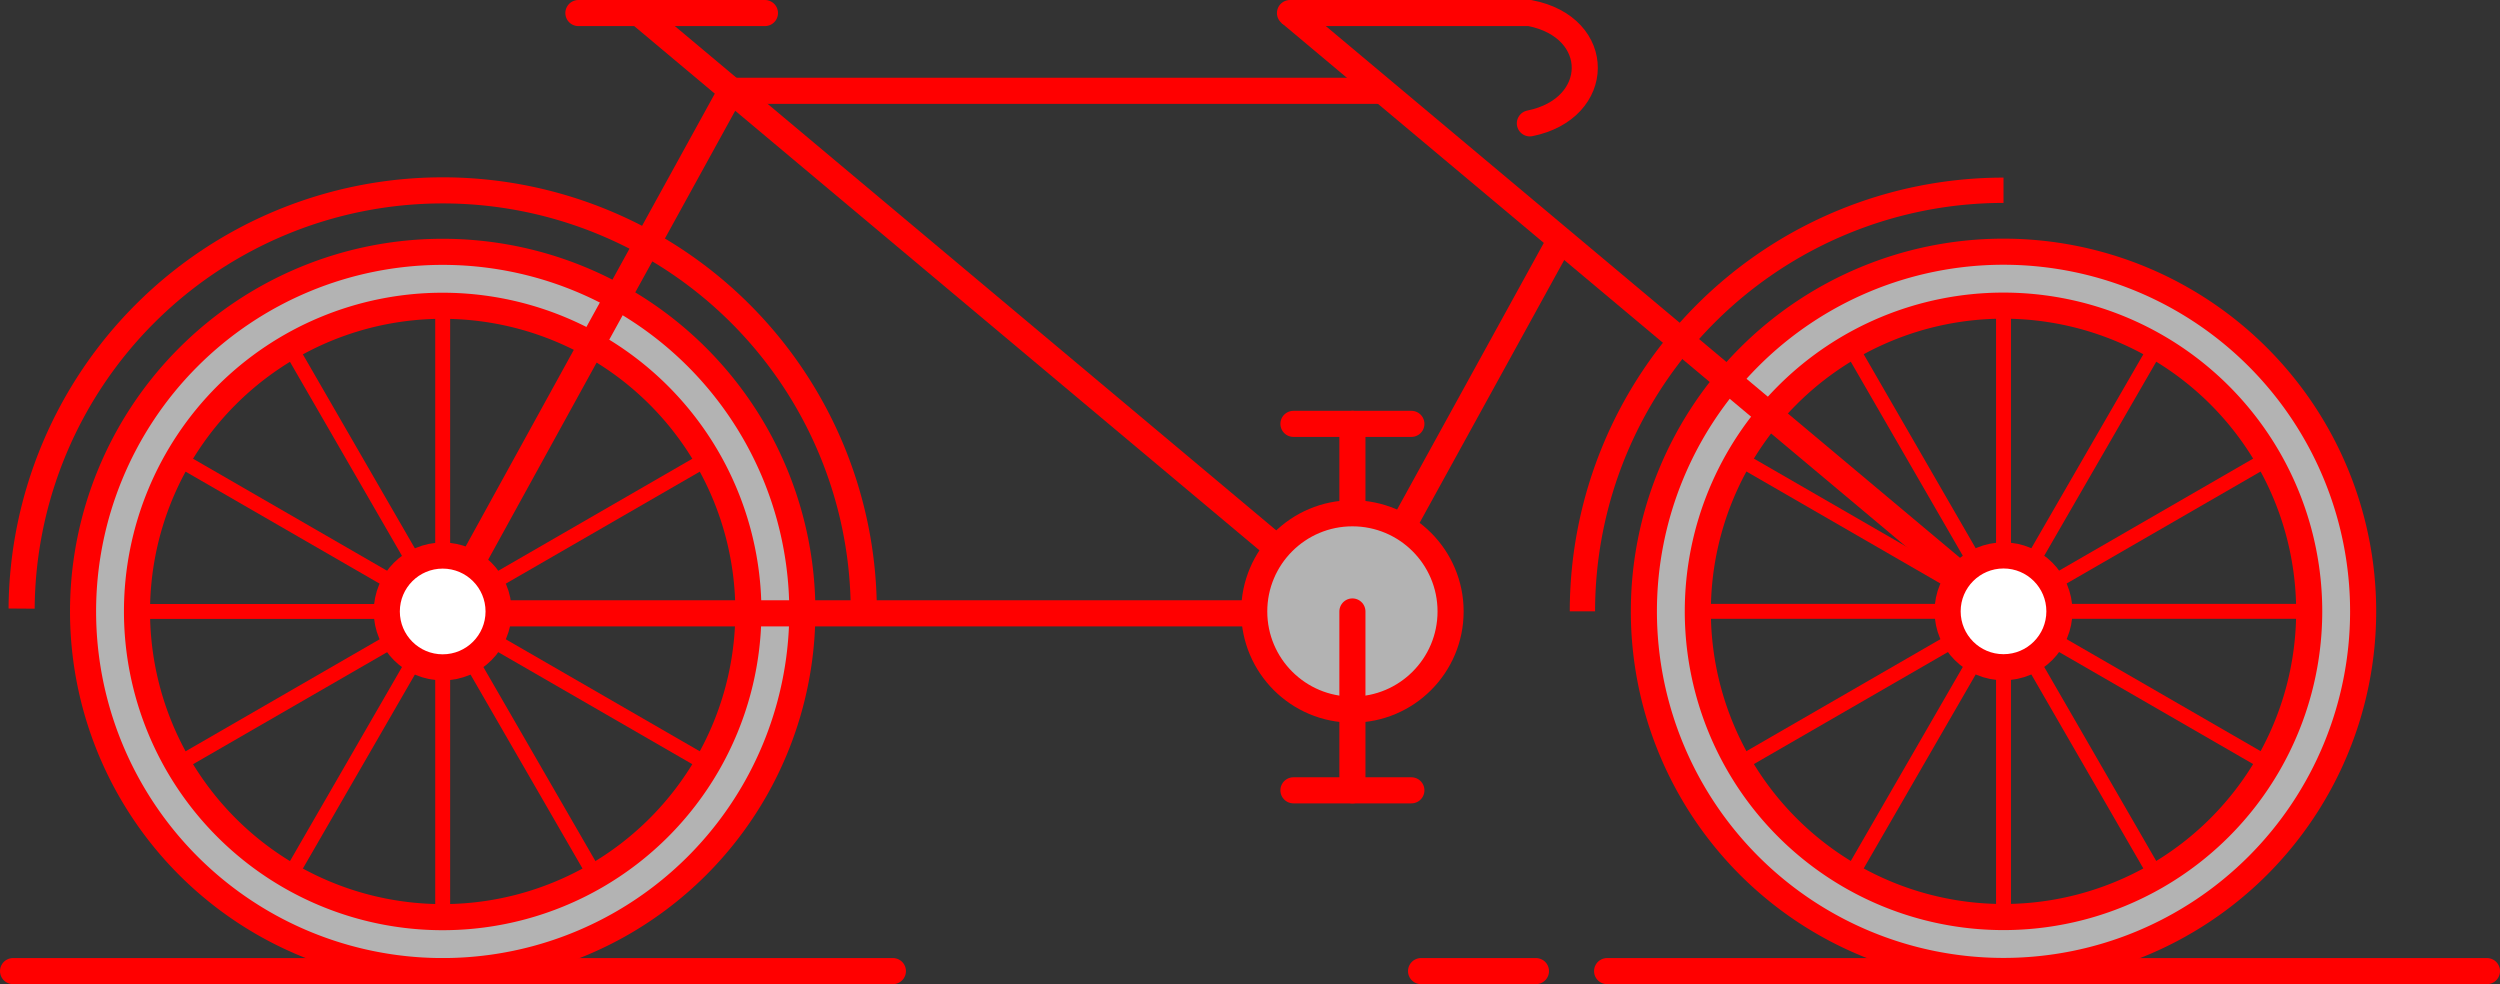 <?xml version="1.0" encoding="UTF-8" standalone="no"?>
<svg
   xmlns:dc="http://purl.org/dc/elements/1.1/"
   xmlns:cc="http://creativecommons.org/ns#"
   xmlns:rdf="http://www.w3.org/1999/02/22-rdf-syntax-ns#"
   xmlns:svg="http://www.w3.org/2000/svg"
   xmlns="http://www.w3.org/2000/svg"
   xmlns:sodipodi="http://sodipodi.sourceforge.net/DTD/sodipodi-0.dtd"
   xmlns:inkscape="http://www.inkscape.org/namespaces/inkscape"
   sodipodi:docname="bicycle.svg"
   inkscape:version="1.0 (4035a4f, 2020-05-01)"
   id="svg8"
   version="1.1"
   viewBox="0 0 177.411 69.84"
   height="69.84mm"
   width="177.411mm">
  <rect x="0" y="0" width="177.411" height="69.84" fill="#333333" stroke="none"/>
  <defs
     id="defs2">
    <inkscape:path-effect
       fuse_tolerance="0"
       hide_knot="false"
       vertical_pattern="false"
       prop_units="false"
       tang_offset="0"
       normal_offset="0"
       spacing="0"
       scale_y_rel="false"
       prop_scale="1"
       copytype="single_stretched"
       pattern="M 63.418,38.738 111.62,84.655"
       lpeversion="1"
       is_visible="true"
       id="path-effect3056"
       effect="skeletal" />
    <inkscape:path-effect
       fuse_tolerance="0"
       hide_knot="false"
       vertical_pattern="false"
       prop_units="false"
       tang_offset="0"
       normal_offset="0"
       spacing="0"
       scale_y_rel="false"
       prop_scale="1"
       copytype="single_stretched"
       pattern="M 63.418,38.738 111.62,84.655"
       lpeversion="1"
       is_visible="true"
       id="path-effect3046"
       effect="skeletal" />
    <inkscape:path-effect
       fuse_tolerance="0"
       hide_knot="false"
       vertical_pattern="false"
       prop_units="false"
       tang_offset="0"
       normal_offset="0"
       spacing="0"
       scale_y_rel="false"
       prop_scale="1"
       copytype="single_stretched"
       pattern="M 63.418,38.738 111.62,84.655"
       lpeversion="1"
       is_visible="true"
       id="path-effect3036"
       effect="skeletal" />
    <inkscape:path-effect
       fuse_tolerance="0"
       hide_knot="false"
       vertical_pattern="false"
       prop_units="false"
       tang_offset="0"
       normal_offset="0"
       spacing="0"
       scale_y_rel="false"
       prop_scale="1"
       copytype="single_stretched"
       pattern="M 63.418,38.738 111.62,84.655"
       lpeversion="1"
       is_visible="true"
       id="path-effect3026"
       effect="skeletal" />
    <inkscape:path-effect
       fuse_tolerance="0"
       hide_knot="false"
       vertical_pattern="false"
       prop_units="false"
       tang_offset="0"
       normal_offset="0"
       spacing="0"
       scale_y_rel="false"
       prop_scale="1"
       copytype="single_stretched"
       pattern="M 63.418,38.738 111.62,84.655"
       lpeversion="1"
       is_visible="true"
       id="path-effect3016"
       effect="skeletal" />
  </defs>
  <sodipodi:namedview
     fit-margin-bottom="0"
     fit-margin-right="0"
     fit-margin-left="0"
     fit-margin-top="0"
     inkscape:window-maximized="0"
     inkscape:window-y="23"
     inkscape:window-x="0"
     inkscape:window-height="855"
     inkscape:window-width="1440"
     inkscape:snap-smooth-nodes="true"
     inkscape:snap-object-midpoints="true"
     showgrid="false"
     inkscape:document-rotation="0"
     inkscape:current-layer="layer1"
     inkscape:document-units="mm"
     inkscape:cy="73.322334"
     inkscape:cx="384.08743"
     inkscape:zoom="0.66740574"
     inkscape:pageshadow="2"
     inkscape:pageopacity="0.0"
     borderopacity="1.0"
     bordercolor="#666666"
     pagecolor="#ffffff"
     id="base" />
  <g
     transform="translate(-15.647,-41.263)"
     id="layer1"
     inkscape:groupmode="layer"
     inkscape:label="Layer 1">
    <g
       id="g3119">
      <g
         id="g3072"
         transform="matrix(1,0,0,-1,9.765625e-7,168.69)">
        <path
           id="path3066"
           d="M 111.62,84.655 V 97.348"
           style="fill:none;fill-opacity:1;stroke:#ff0000;stroke-width:1.852;stroke-linecap:round;stroke-miterlimit:4;stroke-dasharray:none;stroke-opacity:1" />
        <path
           style="fill:none;fill-opacity:1;stroke:#ff0000;stroke-width:1.852;stroke-linecap:round;stroke-miterlimit:4;stroke-dasharray:none;stroke-opacity:1"
           d="m 115.805,97.348 h -8.37"
           id="path3068" />
      </g>
      <path
         id="path851"
         style="fill:#b3b3b3;fill-opacity:1;stroke:#ff0000;stroke-width:1.852;stroke-miterlimit:4;stroke-dasharray:none"
         d="M 46.98,59.134 A 25.521,25.521 0 0 0 21.541,84.655 25.521,25.521 0 0 0 47.062,110.177 25.521,25.521 0 0 0 72.584,84.655 25.521,25.521 0 0 0 47.062,59.134 a 25.521,25.521 0 0 0 -0.082,0 z m 0.054,3.828 a 21.693,21.693 0 0 1 0.028,0 21.693,21.693 0 0 1 21.693,21.693 21.693,21.693 0 0 1 -21.693,21.693 21.693,21.693 0 0 1 -21.693,-21.693 21.693,21.693 0 0 1 21.665,-21.693 z" />
      <path
         id="path870"
         style="fill:none;fill-opacity:1;stroke:#ff0000;stroke-width:1.852;stroke-miterlimit:4;stroke-dasharray:none"
         d="M 17.181,84.452 A 29.882,29.882 0 0 1 47.062,54.773 29.882,29.882 0 0 1 76.944,84.451" />
      <path
         d="m 157.743,59.125 a 25.521,25.521 0 0 0 -25.439,25.521 25.521,25.521 0 0 0 25.521,25.521 25.521,25.521 0 0 0 25.521,-25.521 25.521,25.521 0 0 0 -25.521,-25.521 25.521,25.521 0 0 0 -0.082,0 z m 0.054,3.828 a 21.693,21.693 0 0 1 0.028,0 21.693,21.693 0 0 1 21.693,21.693 A 21.693,21.693 0 0 1 157.825,106.34 21.693,21.693 0 0 1 136.132,84.646 21.693,21.693 0 0 1 157.797,62.953 Z"
         style="fill:#b3b3b3;fill-opacity:1;stroke:#ff0000;stroke-width:1.852;stroke-miterlimit:4;stroke-dasharray:none"
         id="path862" />
      <path
         id="path895"
         style="fill:none;fill-opacity:1;stroke:#ff0000;stroke-width:1.796;stroke-miterlimit:4;stroke-dasharray:none"
         d="M 127.943,84.646 A 29.882,29.882 0 0 1 157.825,54.765" />
      <path
         style="fill:#000000;fill-opacity:1;stroke:#ff0000;stroke-width:1.058;stroke-miterlimit:4;stroke-dasharray:none;stroke-opacity:1"
         d="M 47.062,106.348 V 62.962"
         id="path962" />
      <path
         id="path978"
         d="M 36.216,103.442 57.909,65.868"
         style="fill:#000000;fill-opacity:1;stroke:#ff0000;stroke-width:1.058;stroke-miterlimit:4;stroke-dasharray:none;stroke-opacity:1" />
      <path
         style="fill:#000000;fill-opacity:1;stroke:#ff0000;stroke-width:1.058;stroke-miterlimit:4;stroke-dasharray:none;stroke-opacity:1"
         d="M 28.276,95.502 65.849,73.809"
         id="path980" />
      <path
         id="path982"
         d="m 25.369,84.655 43.386,-9e-6"
         style="fill:#000000;fill-opacity:1;stroke:#ff0000;stroke-width:1.058;stroke-miterlimit:4;stroke-dasharray:none" />
      <path
         style="fill:#000000;fill-opacity:1;stroke:#ff0000;stroke-width:1.058;stroke-miterlimit:4;stroke-dasharray:none;stroke-opacity:1"
         d="M 28.276,73.809 65.849,95.502"
         id="path986" />
      <path
         id="path988"
         d="M 36.216,65.868 57.909,103.442"
         style="fill:#000000;fill-opacity:1;stroke:#ff0000;stroke-width:1.058;stroke-miterlimit:4;stroke-dasharray:none;stroke-opacity:1" />
      <path
         id="path2920"
         d="M 157.825,106.34 V 62.953"
         style="fill:#000000;fill-opacity:1;stroke:#ff0000;stroke-width:1.058;stroke-miterlimit:4;stroke-dasharray:none;stroke-opacity:1" />
      <path
         style="fill:#000000;fill-opacity:1;stroke:#ff0000;stroke-width:1.058;stroke-miterlimit:4;stroke-dasharray:none;stroke-opacity:1"
         d="M 146.979,103.433 168.672,65.86"
         id="path2922" />
      <path
         id="path2924"
         d="M 139.038,95.493 176.612,73.8"
         style="fill:#000000;fill-opacity:1;stroke:#ff0000;stroke-width:1.058;stroke-miterlimit:4;stroke-dasharray:none;stroke-opacity:1" />
      <path
         style="fill:#000000;fill-opacity:1;stroke:#ff0000;stroke-width:1.058;stroke-miterlimit:4;stroke-dasharray:none"
         d="m 136.132,84.646 43.386,-9e-6"
         id="path2926" />
      <path
         id="path2928"
         d="m 139.038,73.8 37.574,21.693"
         style="fill:#000000;fill-opacity:1;stroke:#ff0000;stroke-width:1.058;stroke-miterlimit:4;stroke-dasharray:none;stroke-opacity:1" />
      <path
         style="fill:#000000;fill-opacity:1;stroke:#ff0000;stroke-width:1.058;stroke-miterlimit:4;stroke-dasharray:none;stroke-opacity:1"
         d="m 146.979,65.86 21.693,37.574"
         id="path2930" />
      <path
         id="rect2938"
         style="fill:none;fill-opacity:1;stroke:#ff0000;stroke-width:7;stroke-miterlimit:4;stroke-dasharray:none;stroke-opacity:1"
         d="m 477.018,219.736 -55.148,100.221 H 177.874 l 76.999,-139.93 v 0 h 174.789"
         transform="scale(0.265)" />
      <path
         style="fill:none;fill-opacity:1;stroke:#ff0000;stroke-width:1.852;stroke-miterlimit:4;stroke-dasharray:none;stroke-opacity:1"
         d="M 60.992,42.189 111.628,84.646"
         id="path2942"
         sodipodi:nodetypes="cc" />
      <path
         sodipodi:nodetypes="cc"
         id="path2999"
         d="m 107.19,42.189 50.636,42.457"
         style="fill:none;fill-opacity:1;stroke:#ff0000;stroke-width:1.852;stroke-miterlimit:4;stroke-dasharray:none;stroke-opacity:1" />
      <path
         style="fill:none;stroke:#ff0000;stroke-width:1.852;stroke-linecap:round;stroke-linejoin:miter;stroke-miterlimit:4;stroke-dasharray:none;stroke-opacity:1"
         d="M 56.692,42.189 H 69.931"
         id="path3006" />
      <path
         style="fill:none;fill-opacity:1;stroke:#ff0000;stroke-width:1.852;stroke-linecap:round;stroke-miterlimit:4;stroke-dasharray:none;stroke-opacity:1"
         d="m 107.19,42.189 h 17.023 c 5.245,1.016 5.146,6.793 0,7.828"
         id="path3060"
         sodipodi:nodetypes="ccc" />
      <circle
         cy="84.646"
         cx="157.825"
         id="circle2936"
         style="fill:#ffffff;fill-opacity:1;stroke:#ff0000;stroke-width:1.852;stroke-miterlimit:4;stroke-dasharray:none;stroke-opacity:1"
         r="3.967" />
      <circle
         style="fill:#ffffff;fill-opacity:1;stroke:#ff0000;stroke-width:1.852;stroke-miterlimit:4;stroke-dasharray:none;stroke-opacity:1"
         id="path2932"
         cx="47.062"
         cy="84.655"
         r="3.967" />
      <circle
         cy="84.655"
         cx="111.62"
         id="circle3062"
         style="fill:#b3b3b3;fill-opacity:1;stroke:#ff0000;stroke-width:1.852;stroke-miterlimit:4;stroke-dasharray:none;stroke-opacity:1"
         r="6.967" />
      <g
         id="g3078">
        <path
           style="fill:none;fill-opacity:1;stroke:#ff0000;stroke-width:1.852;stroke-linecap:round;stroke-miterlimit:4;stroke-dasharray:none;stroke-opacity:1"
           d="M 111.62,84.655 V 97.348"
           id="path3074" />
        <path
           id="path3076"
           d="m 115.805,97.348 h -8.37"
           style="fill:none;fill-opacity:1;stroke:#ff0000;stroke-width:1.852;stroke-linecap:round;stroke-miterlimit:4;stroke-dasharray:none;stroke-opacity:1" />
      </g>
      <path
         style="fill:none;fill-opacity:1;stroke:#ff0000;stroke-width:1.852;stroke-linecap:round;stroke-miterlimit:4;stroke-dasharray:none;stroke-opacity:1"
         d="M 16.573,110.177 H 79.011"
         id="path3080" />
      <path
         id="path3082"
         d="m 129.694,110.177 h 62.438"
         style="fill:none;fill-opacity:1;stroke:#ff0000;stroke-width:1.852;stroke-linecap:round;stroke-miterlimit:4;stroke-dasharray:none;stroke-opacity:1" />
      <path
         style="fill:none;fill-opacity:1;stroke:#ff0000;stroke-width:1.852;stroke-linecap:round;stroke-miterlimit:4;stroke-dasharray:none;stroke-opacity:1"
         d="m 116.491,110.177 h 8.154"
         id="path3084" />
    </g>
  </g>
</svg>
